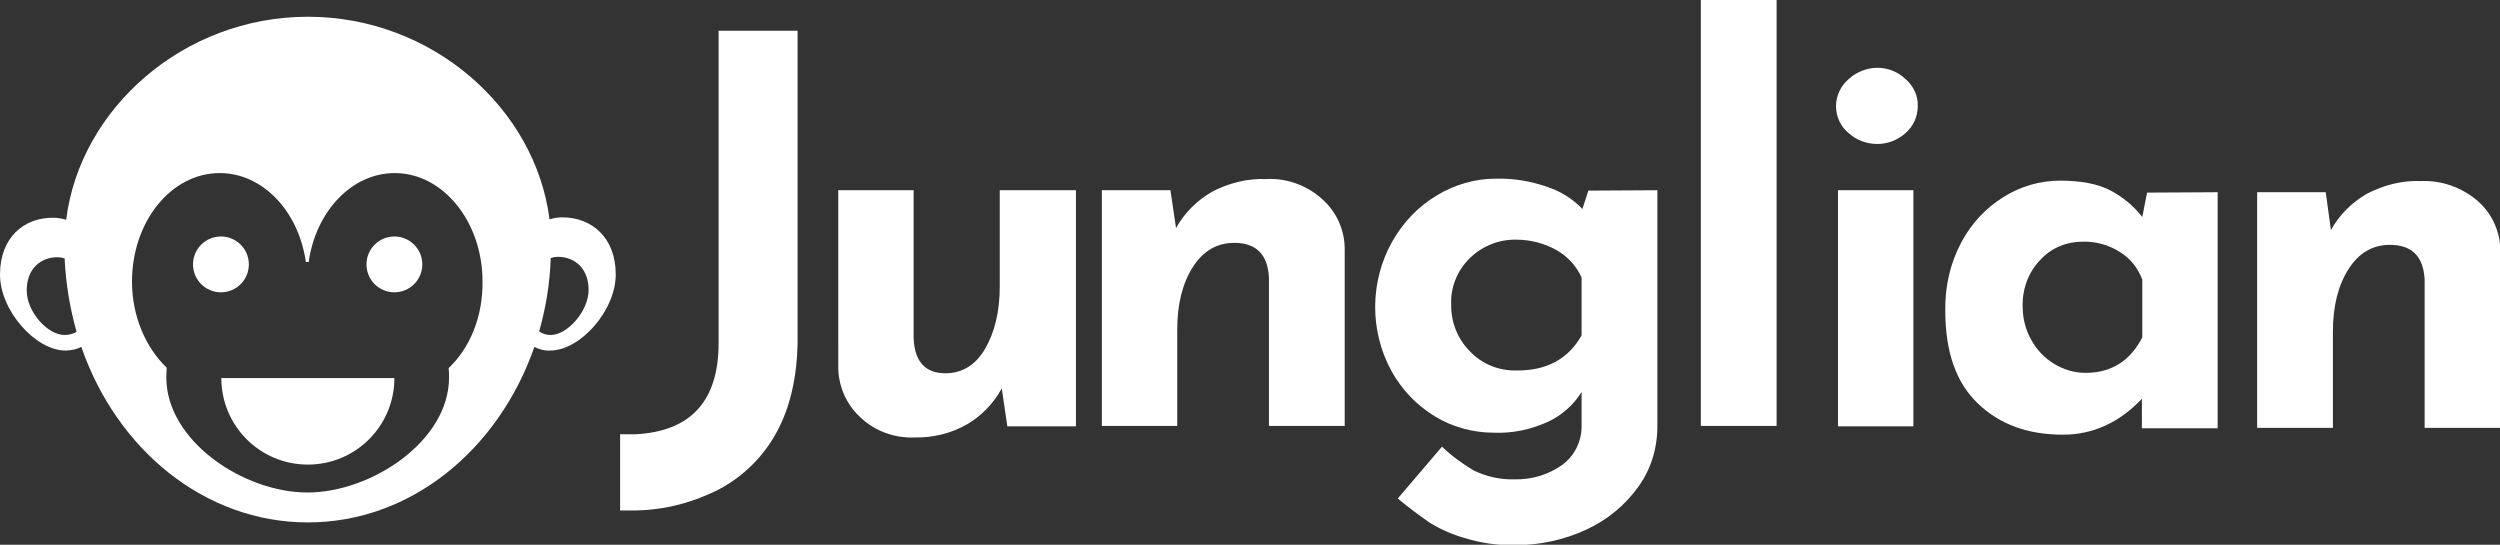 <?xml version="1.0" encoding="utf-8"?>
<!-- Generator: Adobe Illustrator 21.1.0, SVG Export Plug-In . SVG Version: 6.00 Build 0)  -->
<svg version="1.1" id="Layer_1" xmlns="http://www.w3.org/2000/svg" xmlns:xlink="http://www.w3.org/1999/xlink" x="0px" y="0px"
	 viewBox="0 0 626.9 136.6" style="enable-background:new 0 0 626.9 136.6;" xml:space="preserve">
<rect x="0" y="0" width="626.9" height="136.6" fill="#333333" stroke="none"/>
<style type="text/css">
	.st0{fill:#FFFFFF;}
</style>
<title>logo_ver3</title>
<path class="st0" d="M194.8,108.3c-3.3,6.1-8.2,11-14.3,14.3c-6.6,3.4-13.8,5.3-21.2,5.4h-3.8v-19.1h3.8
	c13.9-0.7,20.9-8.3,20.9-22.9V7.7h19.8v78.6C199.8,94.8,198.1,102.2,194.8,108.3z"/>
<path class="st0" d="M269.8,47.7v59.2h-17.2l-1.4-9.5c-2,3.7-5.1,6.9-8.7,9c-4,2.3-8.6,3.4-13.2,3.3c-5,0.2-9.9-1.6-13.5-5
	c-3.6-3.3-5.6-7.9-5.6-12.7V47.7h18.9v37.2c0.3,5.8,2.9,8.7,8,8.7c4.1,0,7.5-2,9.9-6.1s3.7-9.3,3.7-15.7V47.7H269.8z"/>
<path class="st0" d="M331.4,49.8c3.7,3.2,5.8,7.8,5.8,12.7v44.3h-19V69.6c-0.3-5.8-3.2-8.7-8.7-8.7c-4.3,0-7.8,2-10.4,6.1
	s-3.9,9.3-3.9,15.7v24.1h-18.9V47.7h17.2l1.4,9.5c2.1-3.8,5.2-6.9,9-9.1c4.2-2.2,8.9-3.4,13.6-3.2C322.5,44.6,327.6,46.4,331.4,49.8
	z"/>
<path class="st0" d="M415.6,47.7v59.2c0,5.5-1.6,10.8-4.8,15.2c-3.3,4.6-7.8,8.3-13,10.7c-5.6,2.6-11.7,3.9-17.8,3.9
	c-4.3,0.1-8.6-0.5-12.8-1.8c-3.1-0.9-6.1-2.2-8.8-3.9c-2.7-1.9-5.4-3.9-7.9-6l11.1-13c2.4,2.3,5.1,4.3,8,6c3.1,1.5,6.6,2.3,10.1,2.2
	c4.3,0.1,8.5-1.1,12-3.6c3.2-2.3,5-6.1,4.9-10v-8.3c-2,3.2-4.9,5.8-8.3,7.4c-4.3,2-9,3-13.7,2.8c-5.2,0-10.4-1.4-14.8-4.1
	c-4.6-2.8-8.3-6.7-10.9-11.4c-5.5-10.1-5.4-22.4,0.2-32.4c2.7-4.8,6.5-8.8,11.2-11.6c4.4-2.7,9.6-4.2,14.8-4.2
	c4.4-0.1,8.8,0.6,13,2.1c3.3,1.1,6.3,3,8.7,5.5l1.5-4.6L415.6,47.7z M396.6,84.1V69.6c-1.3-2.9-3.5-5.3-6.3-6.9
	c-3.1-1.7-6.5-2.6-10.1-2.6c-4.3-0.1-8.5,1.6-11.6,4.6c-3.1,3-4.9,7.3-4.7,11.6c-0.1,4.4,1.6,8.7,4.7,11.8c3,3.2,7.3,4.9,11.6,4.8
	C387.8,93,393.3,90,396.6,84.1z"/>
<path class="st0" d="M445.5,0v106.8h-19V0H445.5z"/>
<path class="st0" d="M463.6,19.8c2-1.8,4.6-2.8,7.2-2.8c2.6,0,5.1,1,7,2.8c2,1.7,3.2,4.2,3.1,6.8c0,2.6-1.1,5.1-3.1,6.8
	c-1.9,1.7-4.4,2.7-7,2.7c-2.7,0-5.2-0.9-7.2-2.7c-2-1.6-3.2-4.1-3.2-6.8C460.4,24,461.6,21.5,463.6,19.8z M479.8,47.7v59.2h-18.9
	V47.7H479.8z"/>
<path class="st0" d="M556.1,48.2v59.2h-19V100c-5.7,6-12.3,9-19.8,9c-8.8,0-15.9-2.6-21.3-7.8c-5.5-5.2-8.2-13-8.2-23.3
	c-0.1-6,1.2-11.8,4-17.1c2.5-4.7,6.1-8.6,10.6-11.4c4.3-2.7,9.2-4.1,14.2-4.1c5.2,0,9.4,0.8,12.5,2.4c3.1,1.6,5.9,3.9,8.1,6.7
	l1.2-6.1L556.1,48.2z M537.2,84.6V70.1c-1.1-2.9-3-5.3-5.6-6.9c-2.8-1.8-6.1-2.7-9.4-2.6c-4,0-7.9,1.6-10.6,4.6
	c-3,3.1-4.5,7.3-4.4,11.6c0,3,0.7,5.9,2.2,8.5c1.4,2.5,3.3,4.5,5.8,6c2.3,1.4,5,2.2,7.8,2.2C529.4,93.5,534.2,90.5,537.2,84.6z"/>
<path class="st0" d="M621.2,50.3c3.7,3.2,5.8,7.8,5.8,12.7v44.3H608V70.1c-0.3-5.8-3.2-8.7-8.7-8.7c-4.3,0-7.8,2-10.4,6.1
	s-3.9,9.3-3.9,15.7v24.1h-19V48.2h17.2l1.3,9.5c2.1-3.8,5.2-6.9,9-9.1c4.2-2.2,8.9-3.4,13.6-3.2C612.3,45.2,617.3,47,621.2,50.3z"/>
<path class="st0" d="M141,54.5c-1.1,0-2.2,0.2-3.2,0.5c-3.5-27.7-29.3-50.8-60.6-50.8S20,27.4,16.6,55.1c-1.1-0.3-2.1-0.5-3.2-0.5
	C6,54.5,0,59.6,0,68.8s9,19.1,16.4,19.1c1.4,0,2.8-0.3,4-0.9c8.9,25.8,31,44,56.8,44s47.8-18.2,56.8-44c1.2,0.6,2.6,1,4,0.9
	c7.4,0,16.4-9.9,16.4-19.1S148.4,54.5,141,54.5z M16.2,84c-4.3,0-9.5-5.8-9.5-11.2s3.5-8.3,7.7-8.3c0.6,0,1.2,0.1,1.8,0.3
	c0.3,6.2,1.3,12.4,3,18.4C18.4,83.7,17.3,84,16.2,84z M112.5,92.3c0.1,0.8,0.1,1.6,0.1,2.4c0,15.9-19.5,28.8-35.5,28.8
	s-35.4-12.9-35.4-28.9c0-0.8,0.1-1.6,0.1-2.4c-5.2-5-8.7-12.8-8.7-21.6c0-15,9.8-27.2,22-27.2c10.8,0,19.8,9.6,21.6,22.3h0.7
	c1.8-12.7,10.8-22.3,21.6-22.3c12.1,0,22,12.2,22,27.2C121.1,79.6,117.7,87.4,112.5,92.3L112.5,92.3z M138.1,84
	c-1.1,0-2.1-0.3-2.9-0.9c1.7-6,2.7-12.1,2.9-18.4c0.6-0.2,1.2-0.3,1.8-0.3c4.3,0,7.7,3,7.7,8.3S142.3,84,138.1,84z"/>
<circle class="st0" cx="55.4" cy="66.3" r="7"/>
<circle class="st0" cx="98.9" cy="66.3" r="7"/>
<path class="st0" d="M55.5,94.8c0,12,9.7,21.7,21.7,21.7c12,0,21.7-9.7,21.7-21.7"/>
</svg>
